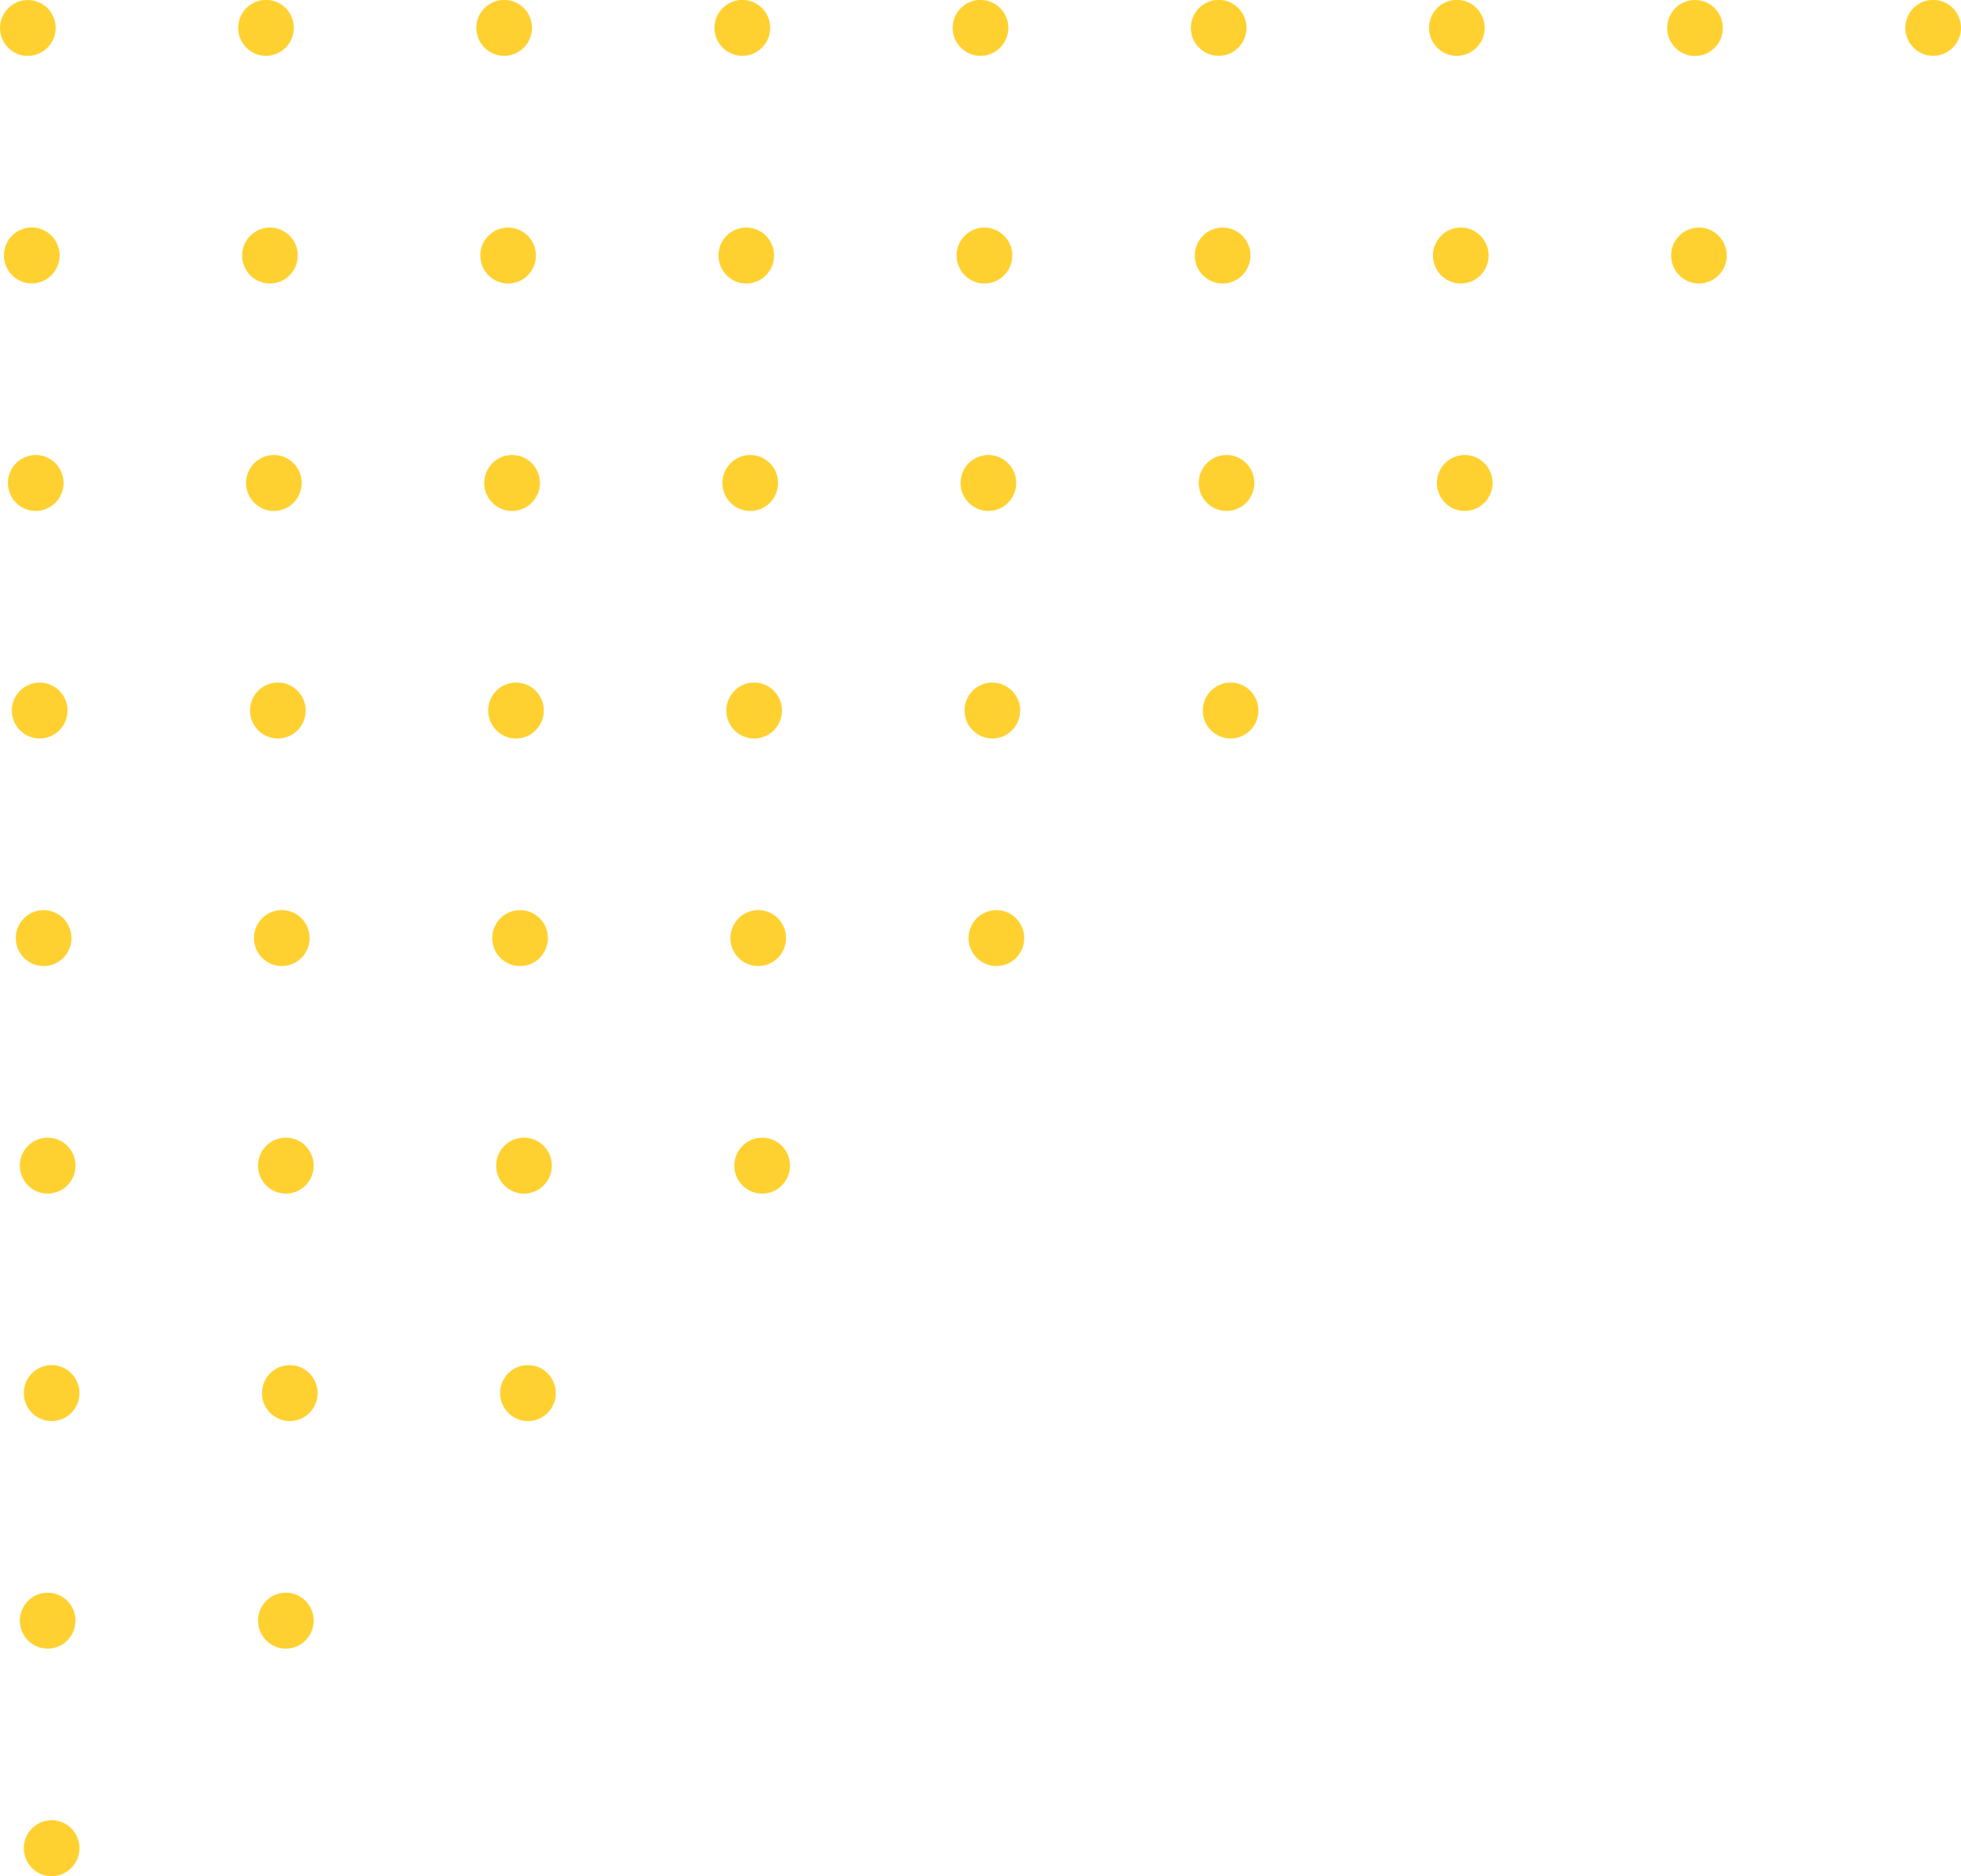 <svg width="139" height="133" viewBox="0 0 139 133" fill="none" xmlns="http://www.w3.org/2000/svg">
<g clip-path="url(#clip0_1_286)">
<path d="M3.659 96.777C2.57 96.777 1.686 97.666 1.686 98.76C1.686 99.854 2.57 100.744 3.659 100.744C4.748 100.744 5.632 99.854 5.632 98.76C5.632 97.666 4.748 96.777 3.659 96.777Z" fill="#FFD130"/>
<path d="M37.422 100.744C38.512 100.744 39.396 99.856 39.396 98.76C39.396 97.665 38.512 96.777 37.422 96.777C36.333 96.777 35.449 97.665 35.449 98.76C35.449 99.856 36.333 100.744 37.422 100.744Z" fill="#FFD130"/>
<path d="M20.541 96.777C19.452 96.777 18.568 97.666 18.568 98.76C18.568 99.854 19.452 100.744 20.541 100.744C21.629 100.744 22.514 99.854 22.514 98.76C22.514 97.666 21.629 96.777 20.541 96.777Z" fill="#FFD130"/>
<path d="M20.261 80.652C19.172 80.652 18.288 81.542 18.288 82.636C18.288 83.729 19.172 84.619 20.261 84.619C21.35 84.619 22.234 83.729 22.234 82.636C22.234 81.542 21.35 80.652 20.261 80.652Z" fill="#FFD130"/>
<path d="M3.379 80.652C2.291 80.652 1.406 81.542 1.406 82.636C1.406 83.729 2.291 84.619 3.379 84.619C4.468 84.619 5.353 83.729 5.353 82.636C5.353 81.542 4.468 80.652 3.379 80.652Z" fill="#FFD130"/>
<path d="M54.025 80.652C52.936 80.652 52.051 81.542 52.051 82.636C52.051 83.729 52.936 84.619 54.025 84.619C55.113 84.619 55.998 83.729 55.998 82.636C55.998 81.542 55.113 80.652 54.025 80.652Z" fill="#FFD130"/>
<path d="M37.143 80.652C36.054 80.652 35.17 81.542 35.17 82.636C35.17 83.729 36.054 84.619 37.143 84.619C38.231 84.619 39.116 83.729 39.116 82.636C39.116 81.542 38.231 80.652 37.143 80.652Z" fill="#FFD130"/>
<path d="M3.659 129.041C2.57 129.041 1.686 129.93 1.686 131.024C1.686 132.118 2.57 133.008 3.659 133.008C4.748 133.008 5.632 132.118 5.632 131.024C5.632 129.93 4.748 129.041 3.659 129.041Z" fill="#FFD130"/>
<path d="M20.261 112.909C19.172 112.909 18.288 113.799 18.288 114.892C18.288 115.986 19.172 116.876 20.261 116.876C21.35 116.876 22.234 115.986 22.234 114.892C22.234 113.799 21.35 112.909 20.261 112.909Z" fill="#FFD130"/>
<path d="M3.379 112.909C2.291 112.909 1.406 113.799 1.406 114.892C1.406 115.986 2.291 116.876 3.379 116.876C4.468 116.876 5.353 115.986 5.353 114.892C5.353 113.799 4.468 112.909 3.379 112.909Z" fill="#FFD130"/>
<path d="M70.626 64.52C69.538 64.52 68.653 65.41 68.653 66.504C68.653 67.597 69.538 68.487 70.626 68.487C71.715 68.487 72.6 67.597 72.6 66.504C72.6 65.41 71.715 64.52 70.626 64.52Z" fill="#FFD130"/>
<path d="M36.863 64.52C35.774 64.52 34.89 65.41 34.89 66.504C34.89 67.597 35.774 68.487 36.863 68.487C37.952 68.487 38.836 67.597 38.836 66.504C38.836 65.41 37.952 64.52 36.863 64.52Z" fill="#FFD130"/>
<path d="M53.745 68.487C54.834 68.487 55.718 67.599 55.718 66.504C55.718 65.408 54.834 64.52 53.745 64.52C52.655 64.52 51.772 65.408 51.772 66.504C51.772 67.599 52.655 68.487 53.745 68.487Z" fill="#FFD130"/>
<path d="M19.974 64.52C18.885 64.52 18.001 65.41 18.001 66.504C18.001 67.597 18.885 68.487 19.974 68.487C21.062 68.487 21.947 67.597 21.947 66.504C21.947 65.41 21.07 64.52 19.974 64.52Z" fill="#FFD130"/>
<path d="M3.092 64.52C2.003 64.52 1.119 65.41 1.119 66.504C1.119 67.597 2.003 68.487 3.092 68.487C4.181 68.487 5.065 67.597 5.065 66.504C5.065 65.41 4.181 64.52 3.092 64.52Z" fill="#FFD130"/>
<path d="M70.339 48.388C69.251 48.388 68.366 49.278 68.366 50.372C68.366 51.465 69.251 52.355 70.339 52.355C71.428 52.355 72.312 51.465 72.312 50.372C72.312 49.278 71.428 48.388 70.339 48.388Z" fill="#FFD130"/>
<path d="M53.458 48.388C52.369 48.388 51.484 49.278 51.484 50.372C51.484 51.465 52.369 52.355 53.458 52.355C54.546 52.355 55.431 51.465 55.431 50.372C55.431 49.278 54.546 48.388 53.458 48.388Z" fill="#FFD130"/>
<path d="M36.576 48.388C35.487 48.388 34.603 49.278 34.603 50.372C34.603 51.465 35.487 52.355 36.576 52.355C37.664 52.355 38.549 51.465 38.549 50.372C38.549 49.278 37.664 48.388 36.576 48.388Z" fill="#FFD130"/>
<path d="M87.228 48.388C86.14 48.388 85.255 49.278 85.255 50.372C85.255 51.465 86.14 52.355 87.228 52.355C88.317 52.355 89.202 51.465 89.202 50.372C89.202 49.278 88.317 48.388 87.228 48.388Z" fill="#FFD130"/>
<path d="M2.812 48.388C1.724 48.388 0.839 49.278 0.839 50.372C0.839 51.465 1.724 52.355 2.812 52.355C3.901 52.355 4.786 51.465 4.786 50.372C4.786 49.278 3.901 48.388 2.812 48.388Z" fill="#FFD130"/>
<path d="M19.694 48.388C18.605 48.388 17.721 49.278 17.721 50.372C17.721 51.465 18.605 52.355 19.694 52.355C20.783 52.355 21.667 51.465 21.667 50.372C21.667 49.278 20.783 48.388 19.694 48.388Z" fill="#FFD130"/>
<path d="M2.533 32.256C1.444 32.256 0.559 33.146 0.559 34.24C0.559 35.333 1.444 36.223 2.533 36.223C3.621 36.223 4.506 35.333 4.506 34.24C4.506 33.146 3.621 32.256 2.533 32.256Z" fill="#FFD130"/>
<path d="M70.059 36.223C71.149 36.223 72.033 35.335 72.033 34.24C72.033 33.144 71.149 32.256 70.059 32.256C68.97 32.256 68.086 33.144 68.086 34.24C68.086 35.335 68.97 36.223 70.059 36.223Z" fill="#FFD130"/>
<path d="M103.823 36.223C104.913 36.223 105.796 35.335 105.796 34.24C105.796 33.144 104.913 32.256 103.823 32.256C102.733 32.256 101.85 33.144 101.85 34.24C101.85 35.335 102.733 36.223 103.823 36.223Z" fill="#FFD130"/>
<path d="M53.178 32.256C52.089 32.256 51.205 33.146 51.205 34.24C51.205 35.333 52.089 36.223 53.178 36.223C54.266 36.223 55.151 35.333 55.151 34.24C55.151 33.146 54.266 32.256 53.178 32.256Z" fill="#FFD130"/>
<path d="M36.296 32.256C35.207 32.256 34.323 33.146 34.323 34.24C34.323 35.333 35.207 36.223 36.296 36.223C37.385 36.223 38.269 35.333 38.269 34.24C38.269 33.146 37.385 32.256 36.296 32.256Z" fill="#FFD130"/>
<path d="M19.414 32.256C18.326 32.256 17.441 33.146 17.441 34.24C17.441 35.333 18.326 36.223 19.414 36.223C20.503 36.223 21.387 35.333 21.387 34.24C21.387 33.146 20.503 32.256 19.414 32.256Z" fill="#FFD130"/>
<path d="M86.941 32.256C85.853 32.256 84.968 33.146 84.968 34.24C84.968 35.333 85.853 36.223 86.941 36.223C88.03 36.223 88.914 35.333 88.914 34.24C88.914 33.146 88.03 32.256 86.941 32.256Z" fill="#FFD130"/>
<path d="M2.253 20.091C3.343 20.091 4.226 19.203 4.226 18.108C4.226 17.013 3.343 16.125 2.253 16.125C1.163 16.125 0.28 17.013 0.28 18.108C0.28 19.203 1.163 20.091 2.253 20.091Z" fill="#FFD130"/>
<path d="M86.661 16.132C85.573 16.132 84.688 17.022 84.688 18.115C84.688 19.209 85.573 20.099 86.661 20.099C87.75 20.099 88.635 19.209 88.635 18.115C88.635 17.022 87.75 16.132 86.661 16.132Z" fill="#FFD130"/>
<path d="M19.135 16.132C18.046 16.132 17.161 17.022 17.161 18.115C17.161 19.209 18.046 20.099 19.135 20.099C20.223 20.099 21.108 19.209 21.108 18.115C21.108 17.022 20.223 16.132 19.135 16.132Z" fill="#FFD130"/>
<path d="M52.898 16.132C51.809 16.132 50.925 17.022 50.925 18.115C50.925 19.209 51.809 20.099 52.898 20.099C53.987 20.099 54.871 19.209 54.871 18.115C54.871 17.022 53.987 16.132 52.898 16.132Z" fill="#FFD130"/>
<path d="M36.016 16.132C34.928 16.132 34.043 17.022 34.043 18.115C34.043 19.209 34.928 20.099 36.016 20.099C37.105 20.099 37.989 19.209 37.989 18.115C37.989 17.022 37.105 16.132 36.016 16.132Z" fill="#FFD130"/>
<path d="M69.78 16.132C68.691 16.132 67.806 17.022 67.806 18.115C67.806 19.209 68.691 20.099 69.78 20.099C70.868 20.099 71.753 19.209 71.753 18.115C71.753 17.022 70.868 16.132 69.78 16.132Z" fill="#FFD130"/>
<path d="M120.425 16.132C119.336 16.132 118.452 17.022 118.452 18.115C118.452 19.209 119.336 20.099 120.425 20.099C121.514 20.099 122.398 19.209 122.398 18.115C122.398 17.022 121.521 16.132 120.425 16.132Z" fill="#FFD130"/>
<path d="M103.543 16.132C102.454 16.132 101.57 17.022 101.57 18.115C101.57 19.209 102.454 20.099 103.543 20.099C104.632 20.099 105.516 19.209 105.516 18.115C105.516 17.022 104.639 16.132 103.543 16.132Z" fill="#FFD130"/>
<path d="M18.855 3.959C19.944 3.959 20.828 3.069 20.828 1.976C20.828 0.882 19.944 -0.008 18.855 -0.008C17.766 -0.008 16.882 0.882 16.882 1.976C16.882 3.069 17.766 3.959 18.855 3.959Z" fill="#FFD130"/>
<path d="M1.973 3.959C3.062 3.959 3.946 3.07 3.946 1.976C3.946 0.882 3.054 0 1.973 0C0.892 0 0 0.89 0 1.984C0 3.077 0.885 3.967 1.973 3.967V3.959Z" fill="#FFD130"/>
<path d="M120.145 3.967C121.235 3.967 122.118 3.079 122.118 1.984C122.118 0.888 121.235 0 120.145 0C119.055 0 118.172 0.888 118.172 1.984C118.172 3.079 119.055 3.967 120.145 3.967Z" fill="#FFD130"/>
<path d="M69.5 3.959C70.589 3.959 71.473 3.069 71.473 1.976C71.473 0.882 70.589 -0.008 69.5 -0.008C68.411 -0.008 67.527 0.882 67.527 1.976C67.527 3.069 68.411 3.959 69.5 3.959Z" fill="#FFD130"/>
<path d="M86.382 3.959C87.47 3.959 88.355 3.069 88.355 1.976C88.355 0.882 87.47 -0.008 86.382 -0.008C85.293 -0.008 84.409 0.882 84.409 1.976C84.409 3.069 85.293 3.959 86.382 3.959Z" fill="#FFD130"/>
<path d="M103.263 3.959C104.352 3.959 105.237 3.069 105.237 1.976C105.237 0.882 104.352 -0.008 103.263 -0.008C102.175 -0.008 101.29 0.882 101.29 1.976C101.29 3.069 102.175 3.959 103.263 3.959Z" fill="#FFD130"/>
<path d="M35.737 3.959C36.825 3.959 37.71 3.069 37.71 1.976C37.71 0.882 36.825 -0.008 35.737 -0.008C34.648 -0.008 33.763 0.882 33.763 1.976C33.763 3.069 34.648 3.959 35.737 3.959Z" fill="#FFD130"/>
<path d="M137.027 3.959C138.115 3.959 139 3.069 139 1.976C139 0.882 138.123 -0.008 137.027 -0.008C135.931 -0.008 135.054 0.882 135.054 1.976C135.054 3.069 135.938 3.959 137.027 3.959Z" fill="#FFD130"/>
<path d="M52.618 3.959C53.707 3.959 54.592 3.069 54.592 1.976C54.592 0.882 53.707 -0.008 52.618 -0.008C51.53 -0.008 50.645 0.882 50.645 1.976C50.645 3.069 51.53 3.959 52.618 3.959Z" fill="#FFD130"/>
</g>
<defs>
<clipPath id="clip0_1_286">
<rect width="139" height="133" fill="white"/>
</clipPath>
</defs>
</svg>
